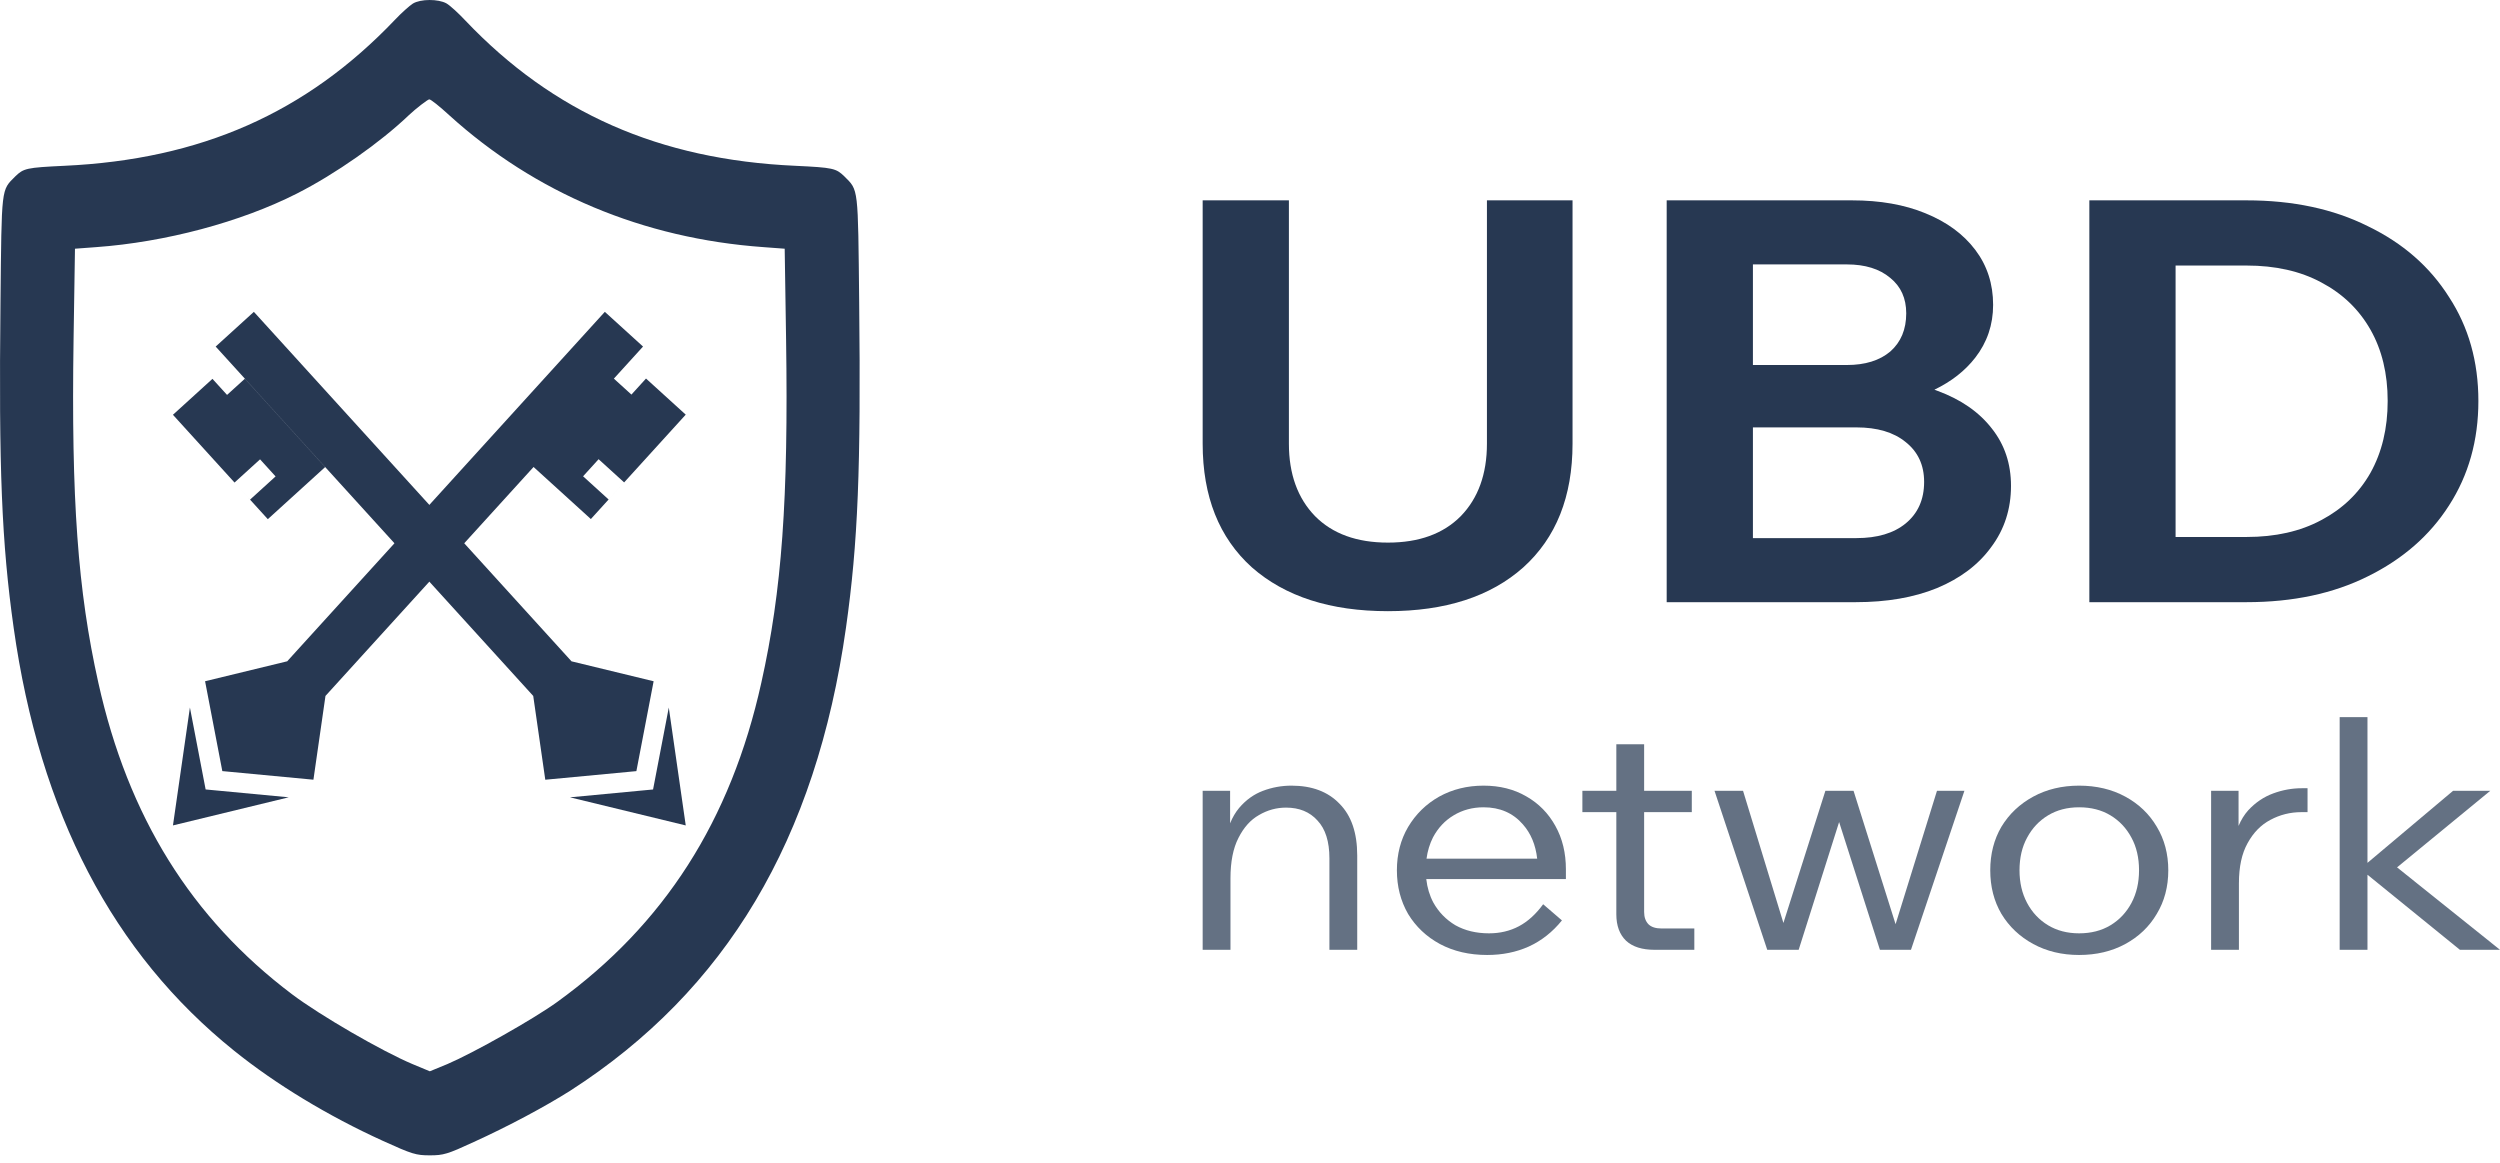 <svg width="260" height="121" viewBox="0 0 260 121" fill="none" xmlns="http://www.w3.org/2000/svg">
<path d="M42.937 0.373C42.605 0.585 41.753 1.336 41.068 2.065C31.847 11.745 20.881 16.585 6.696 17.243C2.75 17.431 2.459 17.502 1.587 18.347C0.112 19.828 0.175 19.334 0.05 31.458C-0.137 48.751 0.175 56.458 1.421 65.292C4.141 84.559 11.722 99.126 24.349 109.276C28.669 112.754 34.09 116.043 39.822 118.651C42.875 120.038 43.269 120.155 44.702 120.155C46.114 120.155 46.53 120.038 49.271 118.769C52.885 117.124 56.706 115.08 59.303 113.435C75.523 103.003 84.868 87.308 87.984 65.269C89.23 56.458 89.541 48.728 89.355 31.458C89.23 19.334 89.292 19.828 87.818 18.347C86.945 17.502 86.655 17.431 82.709 17.243C68.565 16.609 57.516 11.722 48.42 2.159C47.693 1.383 46.8 0.561 46.426 0.35C45.575 -0.12 43.747 -0.12 42.937 0.373ZM46.717 11.98C55.647 20.086 66.883 24.809 79.406 25.702L81.608 25.866L81.753 35.311C82.002 51.947 81.317 61.415 79.178 71.002C76 85.358 69.064 96.166 57.953 104.201C55.523 105.964 49.23 109.511 46.53 110.663L44.702 111.415L42.895 110.663C39.718 109.323 33.3 105.611 30.372 103.403C19.905 95.508 13.321 84.935 10.227 71.002C8.087 61.415 7.402 51.947 7.651 35.311L7.797 25.866L9.998 25.702C17.184 25.185 25.035 23.094 30.87 20.133C34.9 18.089 39.569 14.8 42.518 11.98C43.265 11.275 44.495 10.335 44.64 10.335C44.785 10.312 45.72 11.064 46.717 11.98Z" fill="#273852"/>
<path fill-rule="evenodd" clip-rule="evenodd" d="M22.43 36.043L26.402 32.432L59.425 68.763L59.415 68.772L67.977 70.851L66.184 80.197L56.709 81.092L55.455 72.372L55.452 72.374L22.43 36.043ZM22.095 39.4L23.613 41.071L25.462 39.391L33.812 48.578L27.853 53.994L17.985 43.137L22.095 39.4ZM24.391 50.184L27.046 47.771L28.661 49.548L26.006 51.961L24.391 50.184ZM68.065 81.346L69.554 73.585L71.317 85.845L59.277 82.922L67.148 82.178L67.919 82.106L68.065 81.346Z" fill="#273852"/>
<path fill-rule="evenodd" clip-rule="evenodd" d="M66.875 36.041L62.902 32.43L29.88 68.761L29.89 68.77L21.328 70.849L23.121 80.194L32.596 81.089L33.85 72.369L33.853 72.372L55.491 48.566L61.448 53.98L71.316 43.123L67.185 39.368L65.668 41.037L63.842 39.377L66.875 36.041ZM64.91 50.17L62.255 47.757L60.64 49.534L63.295 51.947L64.91 50.17ZM21.24 81.343L19.751 73.582L17.988 85.843L30.028 82.92L22.156 82.176L21.386 82.103L21.24 81.343Z" fill="#273852"/>
<g opacity="0.75">
<path d="M255.118 82.245L246.217 89.736V74.582H243.325V98.78H246.217V90.972L255.831 98.78H260L249.294 90.206L258.986 82.245H255.118Z" fill="#30425A"/>
<path d="M169.112 97.839C169.788 98.466 170.777 98.78 172.079 98.78H176.21V96.562H172.793C172.192 96.562 171.741 96.416 171.441 96.125C171.14 95.811 170.99 95.386 170.99 94.848V84.463H175.947V82.245H170.99V77.405H168.098V82.245H164.568V84.463H168.098V95.083C168.098 96.271 168.436 97.189 169.112 97.839Z" fill="#30425A"/>
<path d="M139.311 83.589C140.538 84.821 141.151 86.614 141.151 88.966V98.78H138.259V89.269C138.259 87.521 137.846 86.211 137.02 85.337C136.219 84.441 135.13 83.992 133.753 83.992C132.751 83.992 131.812 84.25 130.936 84.765C130.06 85.258 129.346 86.054 128.795 87.152C128.244 88.227 127.969 89.627 127.969 91.353V98.78H125.077V82.245H127.931V85.624C128.183 85.005 128.496 84.473 128.87 84.026C129.571 83.197 130.398 82.603 131.349 82.245C132.3 81.886 133.289 81.707 134.316 81.707C136.444 81.707 138.109 82.334 139.311 83.589Z" fill="#30425A"/>
<path fill-rule="evenodd" clip-rule="evenodd" d="M160.488 94.041L162.441 95.722C161.464 96.932 160.312 97.839 158.986 98.444C157.684 99.027 156.244 99.318 154.667 99.318C152.814 99.318 151.174 98.937 149.747 98.175C148.345 97.413 147.243 96.372 146.442 95.05C145.666 93.705 145.277 92.193 145.277 90.513C145.277 88.832 145.666 87.331 146.442 86.009C147.243 84.665 148.32 83.612 149.672 82.85C151.049 82.088 152.588 81.707 154.291 81.707C155.968 81.707 157.446 82.077 158.723 82.816C160.025 83.555 161.039 84.586 161.765 85.908C162.491 87.208 162.854 88.709 162.854 90.412V91.42H148.332C148.432 92.319 148.678 93.137 149.071 93.873C149.621 94.859 150.385 95.643 151.362 96.226C152.363 96.786 153.527 97.066 154.854 97.066C156.006 97.066 157.045 96.82 157.971 96.327C158.898 95.834 159.737 95.072 160.488 94.041ZM158.385 85.74C159.213 86.68 159.707 87.867 159.867 89.303H148.358C148.467 88.496 148.692 87.756 149.033 87.084C149.559 86.099 150.272 85.337 151.174 84.799C152.1 84.239 153.139 83.959 154.291 83.959C155.994 83.959 157.358 84.553 158.385 85.74Z" fill="#30425A"/>
<path d="M204.299 82.245L198.741 98.78H195.511L191.268 85.492L187.061 98.78H183.793L178.31 82.245H181.277L185.475 95.99L189.84 82.245H192.769L197.141 96.117L201.445 82.245H204.299Z" fill="#30425A"/>
<path fill-rule="evenodd" clip-rule="evenodd" d="M211.456 98.175C212.858 98.937 214.448 99.318 216.226 99.318C218.029 99.318 219.631 98.937 221.033 98.175C222.435 97.413 223.524 96.372 224.301 95.05C225.102 93.728 225.502 92.215 225.502 90.513C225.502 88.81 225.102 87.297 224.301 85.975C223.524 84.653 222.435 83.612 221.033 82.85C219.631 82.088 218.029 81.707 216.226 81.707C214.448 81.707 212.858 82.088 211.456 82.85C210.054 83.612 208.953 84.653 208.151 85.975C207.375 87.297 206.987 88.81 206.987 90.513C206.987 92.215 207.375 93.728 208.151 95.05C208.953 96.372 210.054 97.413 211.456 98.175ZM219.493 96.226C218.567 96.786 217.478 97.066 216.226 97.066C214.999 97.066 213.923 96.786 212.996 96.226C212.07 95.666 211.344 94.893 210.818 93.907C210.292 92.921 210.029 91.79 210.029 90.513C210.029 89.213 210.292 88.082 210.818 87.118C211.344 86.132 212.07 85.359 212.996 84.799C213.923 84.239 214.999 83.959 216.226 83.959C217.478 83.959 218.567 84.239 219.493 84.799C220.42 85.359 221.146 86.132 221.672 87.118C222.197 88.082 222.46 89.213 222.46 90.513C222.46 91.79 222.197 92.921 221.672 93.907C221.146 94.893 220.42 95.666 219.493 96.226Z" fill="#30425A"/>
<path d="M236.416 82.514C237.392 82.155 238.381 81.976 239.383 81.976H239.984V84.463H239.345C238.193 84.463 237.117 84.732 236.115 85.27C235.139 85.785 234.35 86.591 233.749 87.689C233.148 88.765 232.848 90.154 232.848 91.857V98.78H229.956V82.245H232.81V85.895C233.077 85.261 233.415 84.716 233.824 84.261C234.575 83.455 235.439 82.872 236.416 82.514Z" fill="#30425A"/>
</g>
<path d="M151.917 53.684C153.733 51.813 154.641 49.3 154.641 46.144V20.836H163.544V46.144C163.544 51.638 161.839 55.924 158.428 59.003C155.018 62.042 150.323 63.562 144.344 63.562C138.364 63.562 133.647 62.042 130.193 59.003C126.782 55.924 125.077 51.638 125.077 46.144V20.836H134.046V46.144C134.046 49.3 134.954 51.813 136.77 53.684C138.586 55.515 141.11 56.431 144.344 56.431C147.577 56.431 150.101 55.515 151.917 53.684Z" fill="#273852"/>
<path fill-rule="evenodd" clip-rule="evenodd" d="M201.437 61.165C199.046 62.139 196.233 62.626 193 62.626H173.335V20.836H192.601C195.525 20.836 198.071 21.284 200.242 22.18C202.456 23.076 204.183 24.343 205.424 25.979C206.664 27.616 207.284 29.525 207.284 31.707C207.284 33.773 206.664 35.604 205.424 37.201C204.364 38.566 202.95 39.674 201.18 40.527C201.289 40.567 201.397 40.608 201.504 40.65C203.94 41.546 205.822 42.851 207.151 44.566C208.48 46.241 209.144 48.229 209.144 50.528C209.144 52.944 208.457 55.067 207.084 56.898C205.756 58.73 203.873 60.152 201.437 61.165ZM198.182 45.969C196.942 44.956 195.237 44.449 193.066 44.449H182.304V55.963H193.066C195.237 55.963 196.942 55.457 198.182 54.444C199.466 53.392 200.109 51.95 200.109 50.118C200.109 48.365 199.466 46.982 198.182 45.969ZM196.588 28.902C195.48 27.967 193.974 27.499 192.07 27.499H182.304V37.961H192.07C193.974 37.961 195.48 37.494 196.588 36.559C197.695 35.584 198.248 34.26 198.248 32.584C198.248 31.025 197.695 29.798 196.588 28.902Z" fill="#273852"/>
<path fill-rule="evenodd" clip-rule="evenodd" d="M246.258 23.525C242.67 21.732 238.463 20.836 233.635 20.836H217.292V62.626H233.635C238.463 62.626 242.67 61.73 246.258 59.938C249.89 58.145 252.702 55.691 254.695 52.573C256.733 49.417 257.752 45.793 257.752 41.702C257.752 37.611 256.733 34.006 254.695 30.889C252.702 27.733 249.89 25.278 246.258 23.525ZM241.408 54.093C239.238 55.262 236.647 55.846 233.635 55.846H226.261V27.616H233.635C236.647 27.616 239.238 28.2 241.408 29.369C243.623 30.538 245.328 32.175 246.524 34.279C247.72 36.383 248.318 38.858 248.318 41.702C248.318 44.546 247.72 47.04 246.524 49.183C245.328 51.288 243.623 52.924 241.408 54.093Z" fill="#273852"/>
</svg>
